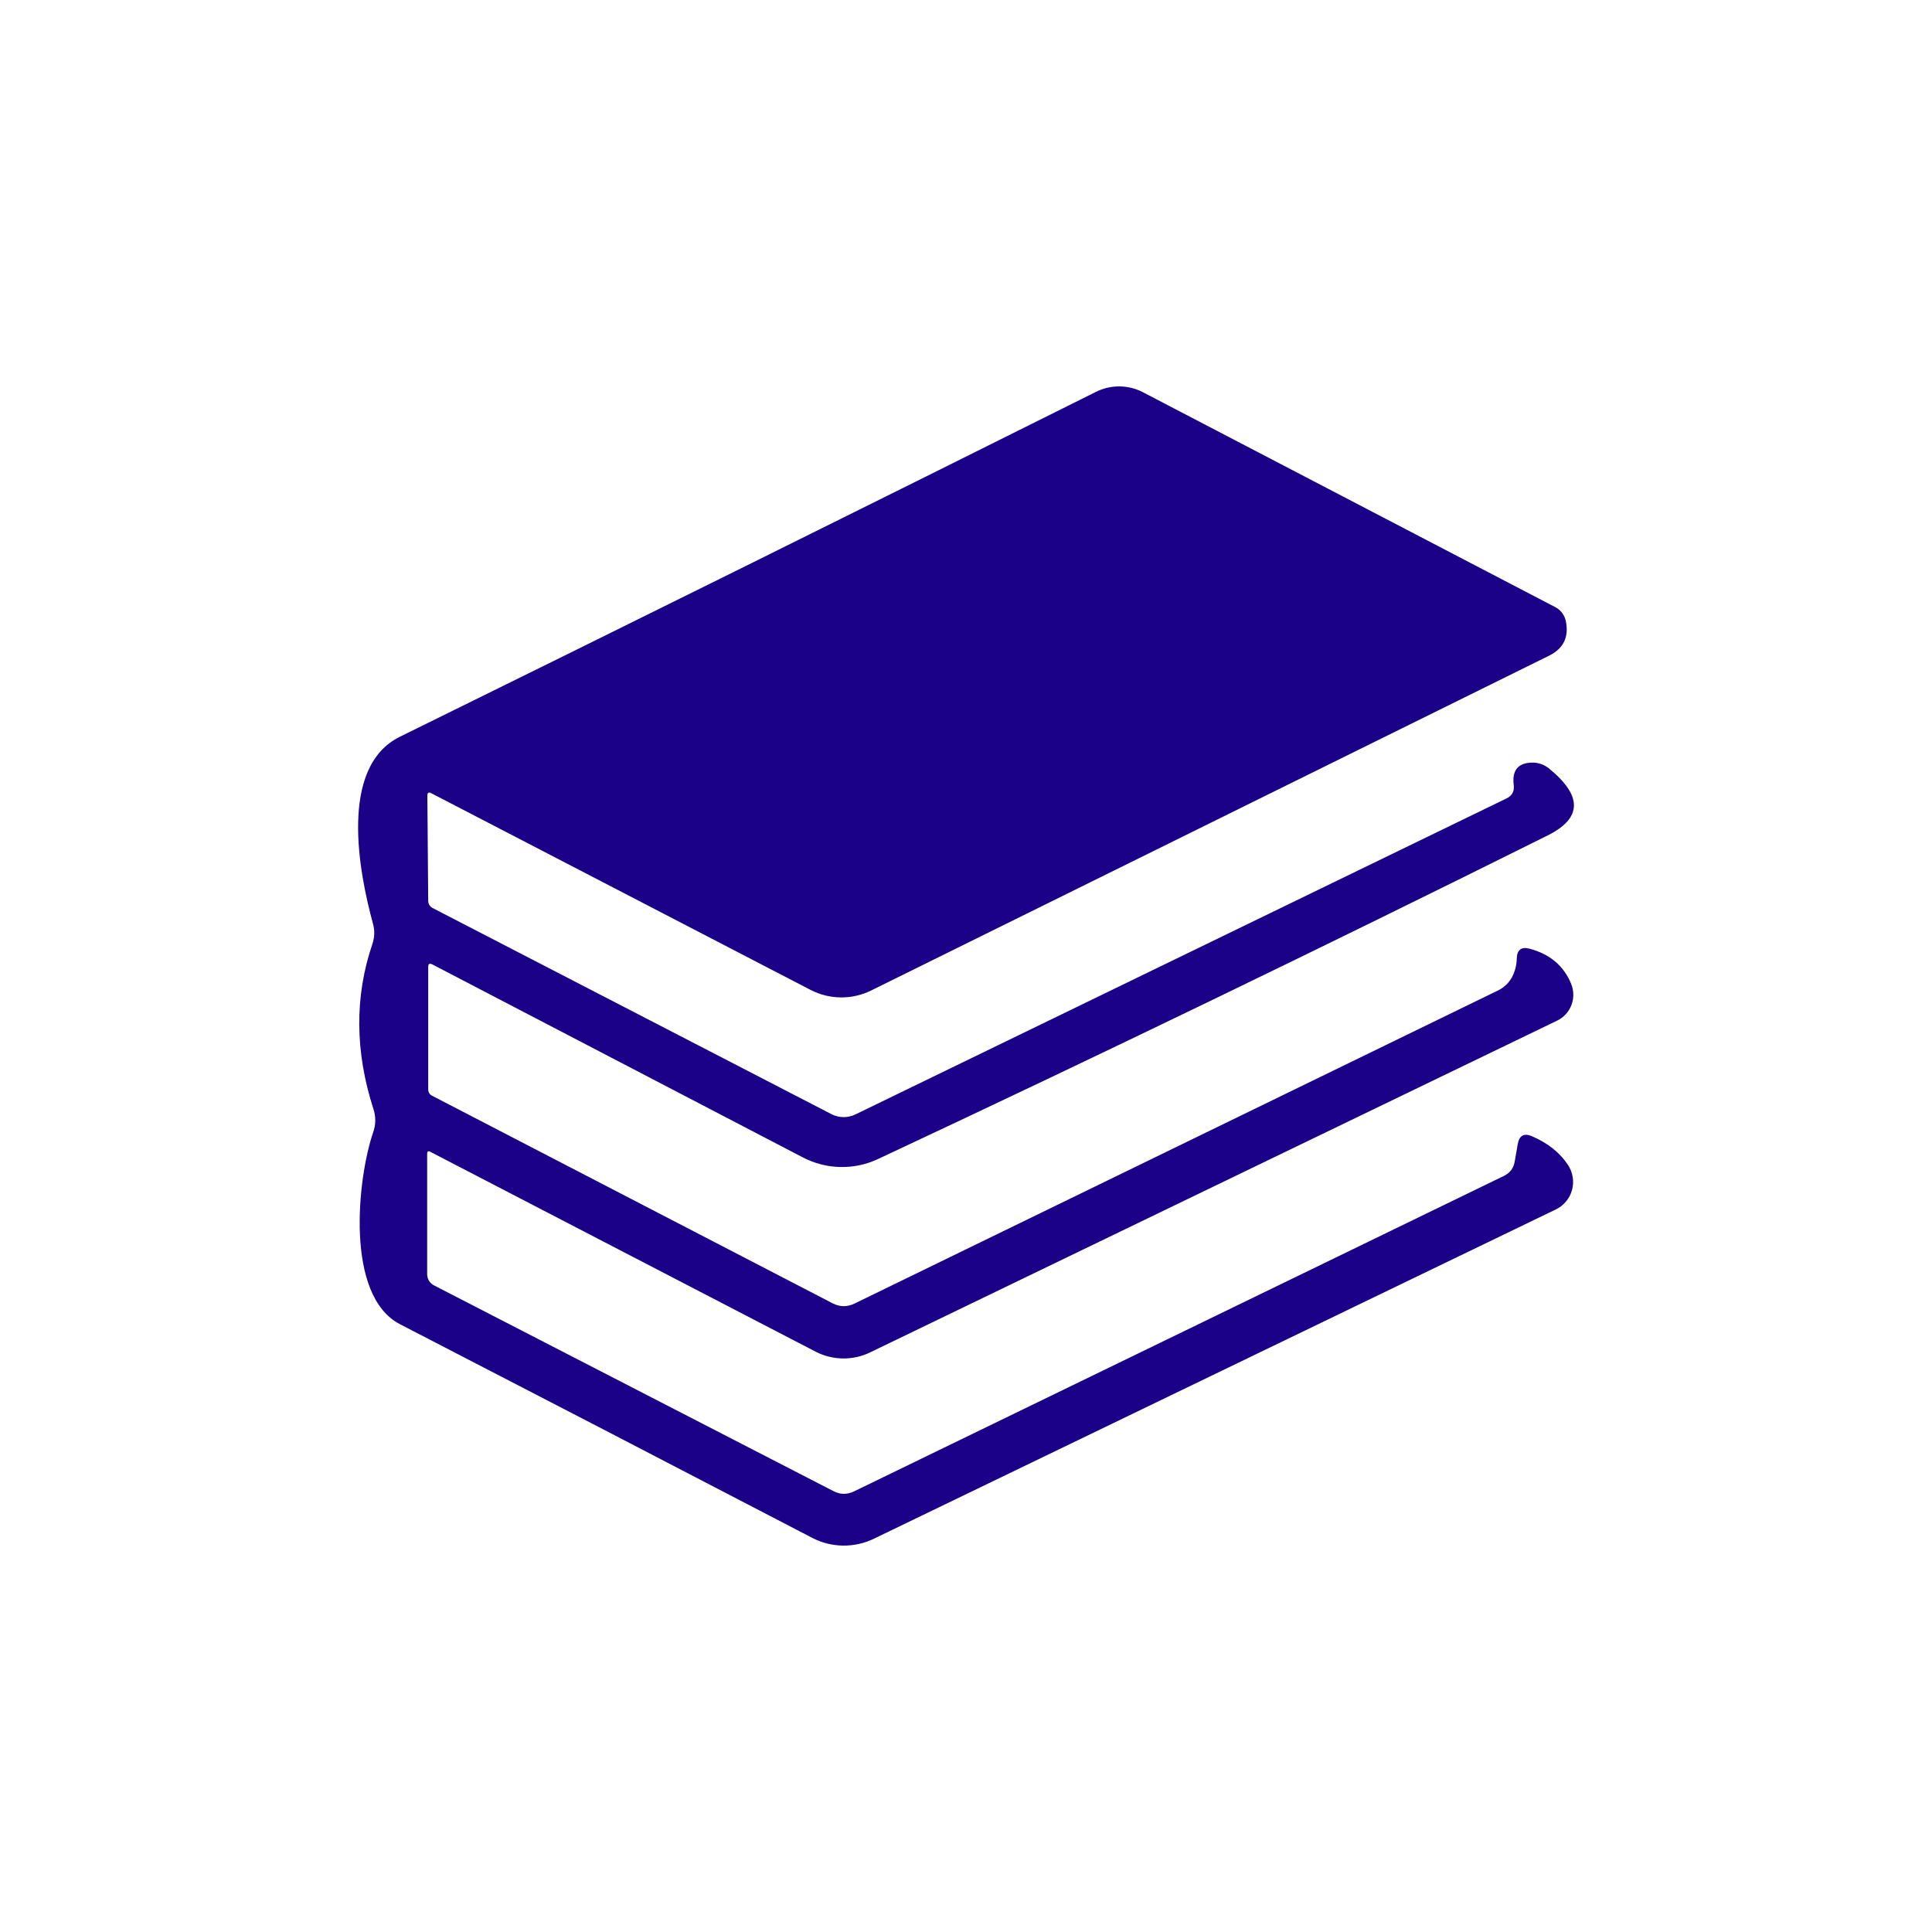 <svg width="50" height="50" viewBox="0 0 50 50" fill="none" xmlns="http://www.w3.org/2000/svg">
<path d="M11.187 24.958C11.117 24.923 11.082 24.944 11.082 25.021V28.186C11.082 28.267 11.117 28.325 11.187 28.36L21.545 33.728C21.735 33.827 21.926 33.828 22.119 33.734L38.779 25.628C38.93 25.552 39.053 25.433 39.133 25.285C39.21 25.137 39.25 24.977 39.254 24.805C39.261 24.58 39.372 24.496 39.586 24.552C40.113 24.693 40.472 24.997 40.662 25.464C40.733 25.64 40.736 25.836 40.668 26.012C40.6 26.189 40.468 26.332 40.298 26.414L22.52 34.999C22.301 35.106 22.059 35.16 21.815 35.157C21.571 35.154 21.33 35.095 21.112 34.983L11.14 29.81C11.083 29.778 11.055 29.796 11.055 29.863V32.98C11.056 33.038 11.072 33.096 11.102 33.146C11.133 33.196 11.177 33.237 11.229 33.264L21.571 38.591C21.747 38.682 21.924 38.684 22.104 38.596L38.922 30.432C39.08 30.355 39.173 30.23 39.201 30.058L39.28 29.604C39.319 29.386 39.44 29.32 39.644 29.404C40.059 29.583 40.37 29.831 40.578 30.147C40.641 30.242 40.683 30.349 40.701 30.461C40.72 30.573 40.714 30.688 40.684 30.797C40.654 30.907 40.6 31.009 40.527 31.096C40.455 31.183 40.364 31.253 40.261 31.302L22.61 39.825C22.361 39.944 22.087 40.004 21.811 40C21.535 39.995 21.263 39.926 21.017 39.798C17.361 37.896 13.806 36.054 10.354 34.272C8.919 33.533 9.252 30.48 9.658 29.304C9.728 29.103 9.73 28.901 9.663 28.697C9.185 27.21 9.176 25.788 9.637 24.431C9.696 24.255 9.702 24.079 9.652 23.903C9.294 22.595 8.756 19.853 10.349 19.067C16.48 16.051 22.483 13.076 28.358 10.144C28.549 10.048 28.76 9.998 28.974 10C29.188 10.002 29.398 10.055 29.587 10.155L40.251 15.713C40.321 15.749 40.382 15.801 40.43 15.865C40.477 15.929 40.51 16.003 40.525 16.082C40.606 16.49 40.462 16.785 40.092 16.968C34.007 19.974 28.158 22.863 22.547 25.633C22.302 25.754 22.032 25.816 21.758 25.813C21.485 25.81 21.217 25.743 20.975 25.617L11.161 20.528C11.094 20.493 11.06 20.514 11.06 20.591L11.082 23.313C11.085 23.401 11.126 23.464 11.203 23.503L21.518 28.834C21.615 28.884 21.721 28.91 21.829 28.911C21.937 28.912 22.044 28.887 22.141 28.84L38.985 20.665C39.133 20.595 39.196 20.479 39.175 20.317C39.126 19.92 39.3 19.726 39.697 19.737C39.834 19.744 39.967 19.794 40.077 19.879C40.959 20.593 40.952 21.173 40.055 21.62C34.194 24.538 28.418 27.329 22.726 29.994C22.419 30.139 22.084 30.21 21.745 30.202C21.407 30.195 21.075 30.109 20.775 29.952L11.187 24.958Z" fill="#1B0088"/>
</svg>
